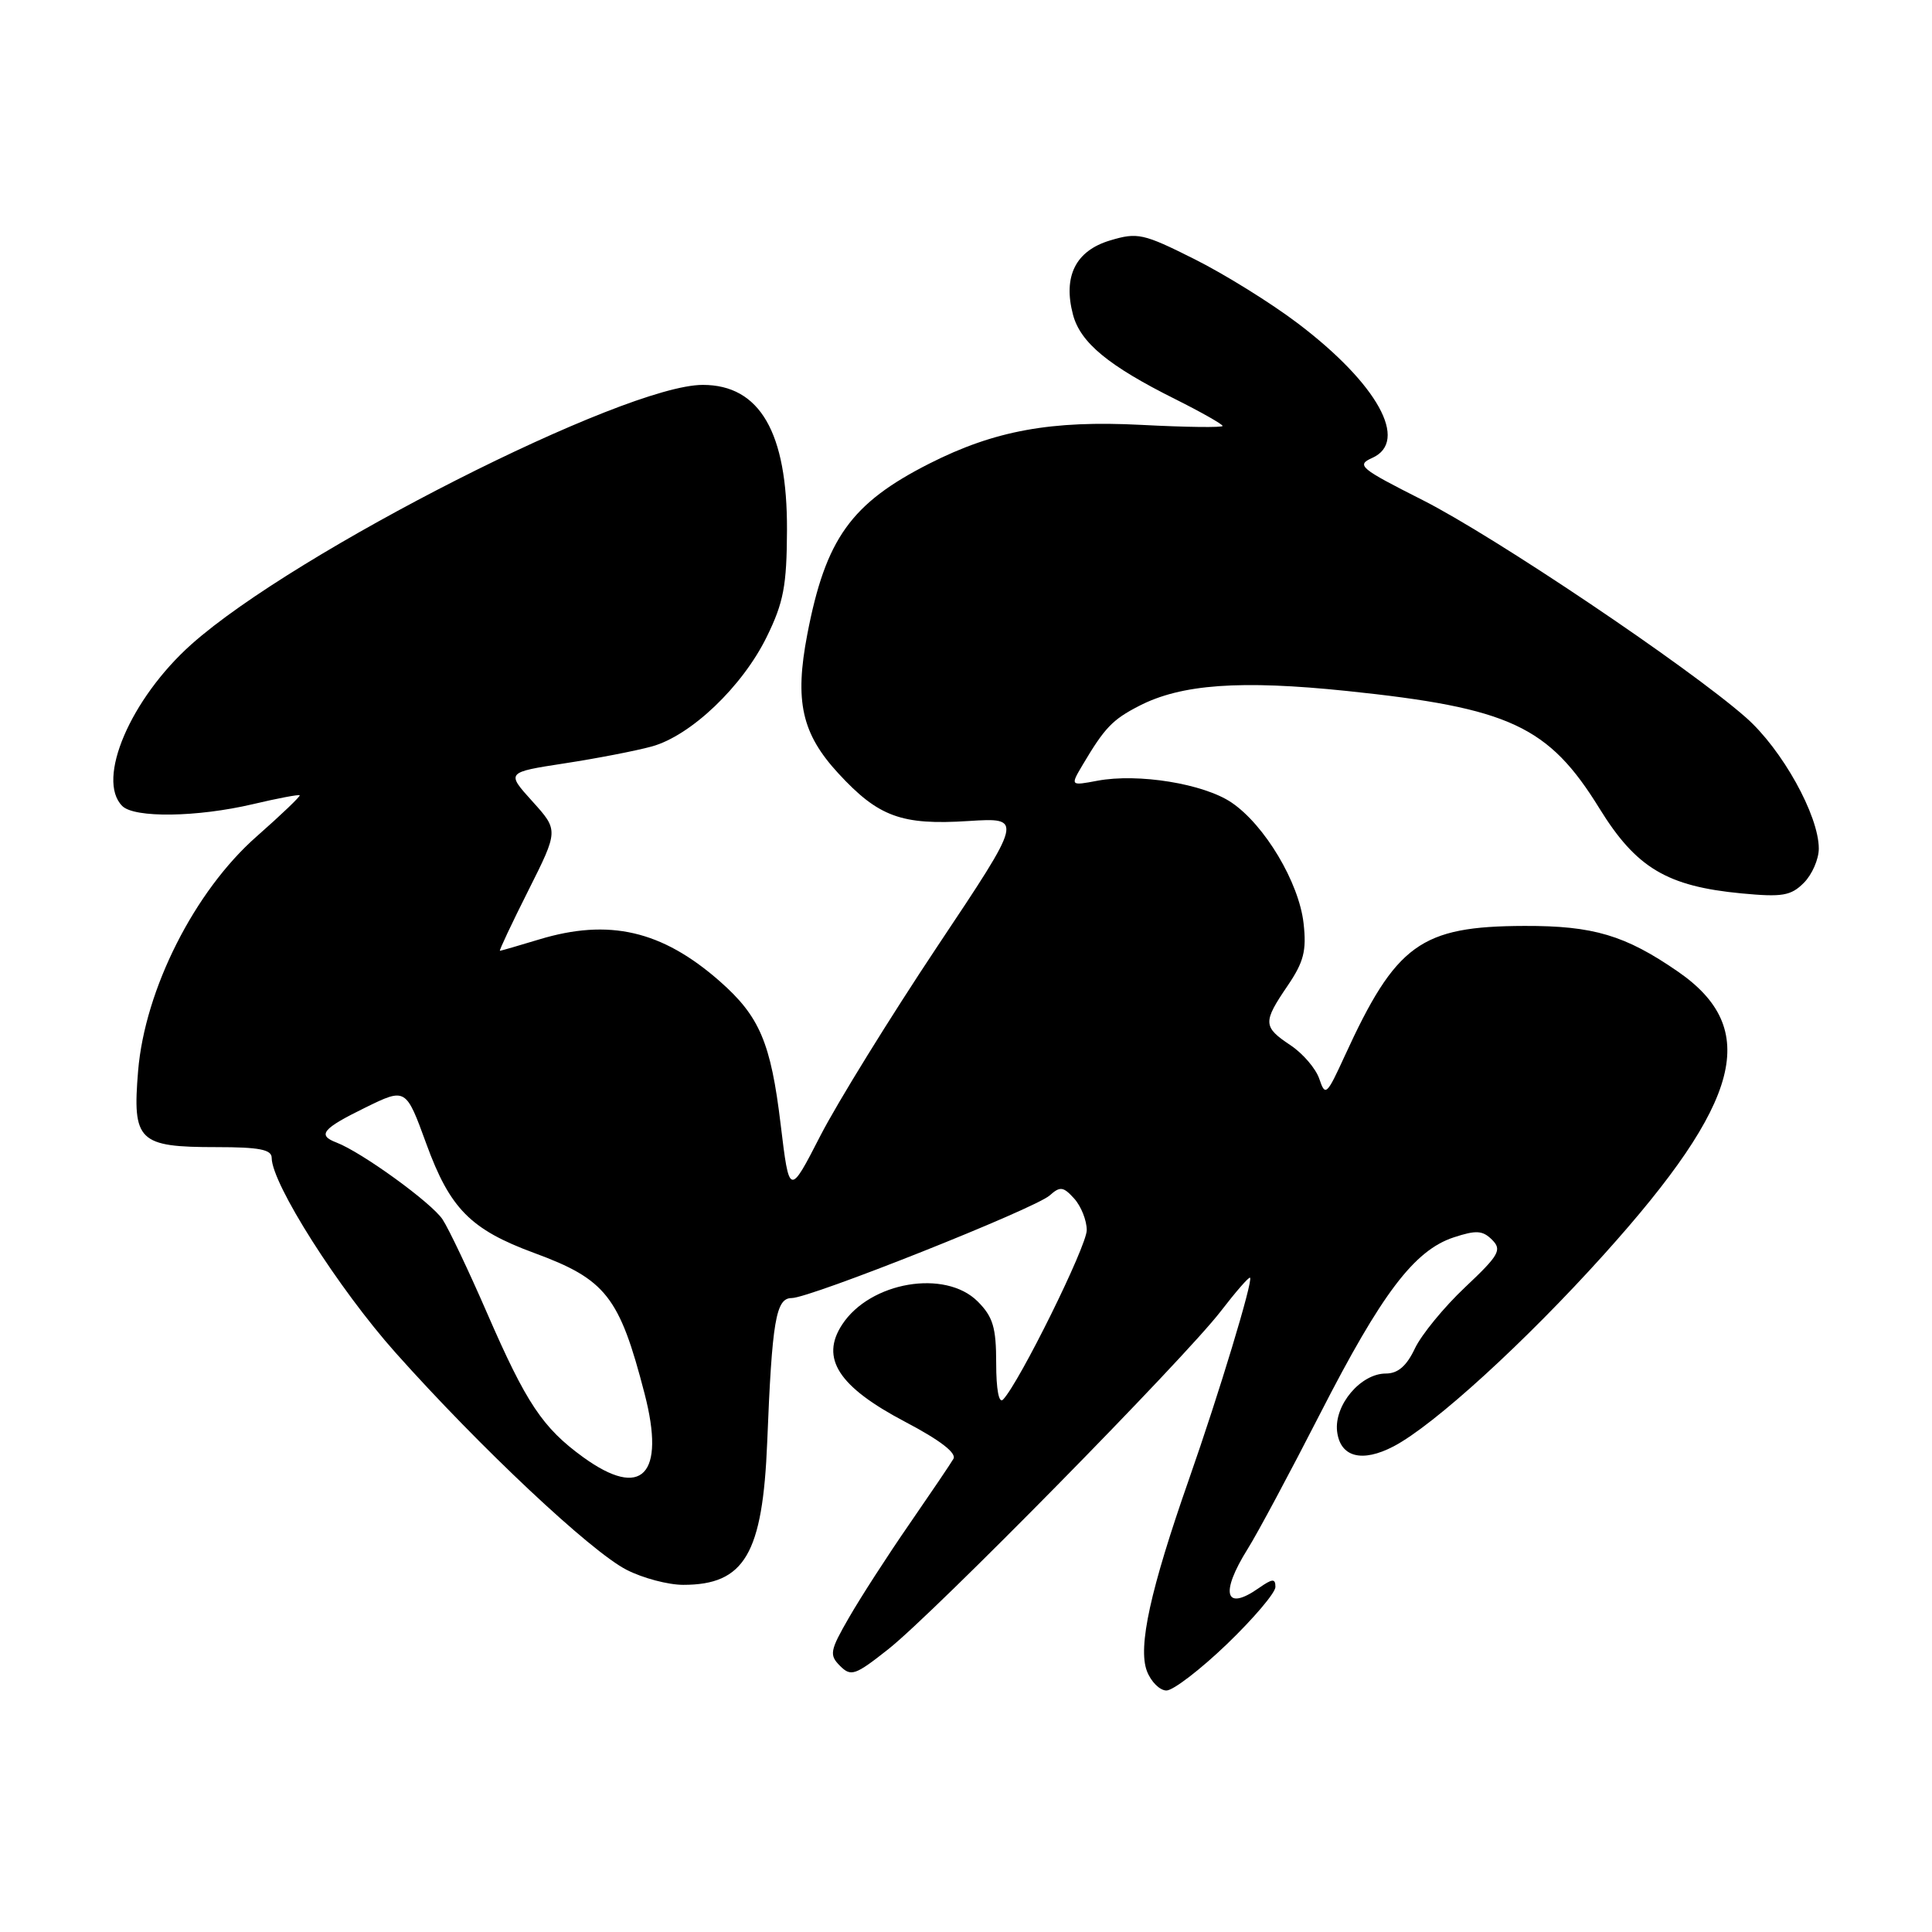 <?xml version="1.0" encoding="UTF-8" standalone="no"?>
<!DOCTYPE svg PUBLIC "-//W3C//DTD SVG 1.1//EN" "http://www.w3.org/Graphics/SVG/1.1/DTD/svg11.dtd" >
<svg xmlns="http://www.w3.org/2000/svg" xmlns:xlink="http://www.w3.org/1999/xlink" version="1.1" viewBox="0 0 256 256">
 <g >
 <path fill="currentColor"
d=" M 162.59 217.84 C 166.11 214.45 169.00 211.05 169.00 210.28 C 169.00 209.13 168.61 209.16 166.78 210.44 C 162.31 213.57 161.64 211.13 165.33 205.23 C 166.62 203.18 170.93 195.12 174.92 187.33 C 183.08 171.39 187.39 165.69 192.62 163.96 C 195.60 162.98 196.46 163.03 197.71 164.28 C 199.04 165.61 198.65 166.31 194.13 170.57 C 191.34 173.20 188.35 176.85 187.48 178.68 C 186.38 181.01 185.23 182.00 183.63 182.00 C 180.30 182.00 176.78 186.17 177.17 189.65 C 177.57 193.08 180.47 193.85 184.68 191.64 C 190.02 188.84 202.11 177.81 212.58 166.17 C 230.80 145.92 233.30 136.31 222.32 128.73 C 215.35 123.92 211.11 122.66 202.00 122.69 C 188.23 122.73 184.97 125.10 178.16 139.97 C 175.80 145.12 175.60 145.30 174.82 142.97 C 174.37 141.61 172.65 139.60 171.00 138.50 C 167.34 136.06 167.31 135.47 170.62 130.61 C 172.76 127.46 173.14 125.97 172.73 122.34 C 172.12 116.92 167.57 109.30 163.17 106.33 C 159.47 103.84 150.81 102.44 145.42 103.45 C 141.81 104.13 141.81 104.13 143.48 101.31 C 146.37 96.44 147.41 95.35 150.91 93.55 C 156.51 90.65 164.35 90.09 178.50 91.56 C 200.07 93.81 205.19 96.19 211.94 107.13 C 216.80 115.00 220.88 117.44 230.76 118.38 C 236.16 118.89 237.30 118.70 239.01 116.99 C 240.11 115.89 241.00 113.85 241.00 112.44 C 241.00 108.04 236.13 99.28 231.34 95.07 C 223.68 88.33 198.01 71.07 188.50 66.26 C 180.17 62.05 179.67 61.64 181.84 60.67 C 186.74 58.47 182.53 50.86 172.00 42.87 C 168.43 40.16 162.23 36.31 158.24 34.32 C 151.48 30.93 150.72 30.77 147.09 31.86 C 142.52 33.23 140.83 36.62 142.18 41.71 C 143.17 45.41 146.87 48.47 155.75 52.90 C 159.19 54.62 162.00 56.22 162.00 56.44 C 162.00 56.67 157.16 56.61 151.25 56.30 C 139.29 55.68 131.79 57.05 123.16 61.42 C 112.76 66.69 109.40 71.38 106.97 84.06 C 105.27 92.91 106.23 97.21 111.09 102.48 C 116.40 108.24 119.46 109.36 128.32 108.79 C 135.60 108.33 135.60 108.33 124.20 125.41 C 117.94 134.81 110.96 146.10 108.70 150.50 C 104.59 158.50 104.59 158.50 103.44 148.99 C 102.14 138.15 100.65 134.66 95.37 130.02 C 87.71 123.29 80.69 121.67 71.41 124.49 C 68.71 125.31 66.38 125.98 66.24 125.99 C 66.10 126.00 67.79 122.40 70.00 118.01 C 74.01 110.02 74.01 110.02 70.54 106.18 C 67.07 102.34 67.07 102.34 74.80 101.15 C 79.05 100.50 84.26 99.49 86.37 98.91 C 91.55 97.48 98.38 90.96 101.60 84.38 C 103.83 79.83 104.25 77.62 104.28 70.24 C 104.33 57.29 100.68 51.00 93.12 51.00 C 82.72 51.00 39.11 73.13 25.37 85.37 C 17.30 92.57 12.70 103.30 16.20 106.80 C 17.81 108.41 26.12 108.29 33.49 106.56 C 36.79 105.78 39.59 105.25 39.71 105.38 C 39.84 105.50 37.27 107.96 34.00 110.84 C 25.78 118.07 19.20 131.10 18.30 141.90 C 17.53 151.21 18.33 152.00 28.69 152.00 C 34.35 152.00 36.00 152.32 36.00 153.42 C 36.00 156.84 44.85 170.76 52.43 179.26 C 63.64 191.83 78.30 205.60 83.03 208.01 C 85.17 209.11 88.54 210.00 90.53 210.00 C 98.66 210.00 101.06 205.92 101.66 191.07 C 102.30 174.99 102.81 172.00 104.90 172.00 C 107.35 172.00 137.12 160.16 139.09 158.40 C 140.47 157.17 140.89 157.22 142.34 158.82 C 143.25 159.83 144.00 161.71 144.00 163.00 C 144.00 165.12 135.08 183.18 132.91 185.45 C 132.36 186.02 132.00 184.12 132.00 180.65 C 132.00 175.89 131.58 174.49 129.55 172.45 C 125.24 168.15 115.30 169.84 111.59 175.51 C 108.66 179.98 111.10 183.75 119.92 188.39 C 124.55 190.82 126.79 192.54 126.33 193.31 C 125.95 193.97 123.30 197.88 120.46 202.00 C 117.61 206.12 114.03 211.67 112.50 214.33 C 109.96 218.73 109.86 219.29 111.31 220.74 C 112.76 222.19 113.31 222.00 117.70 218.53 C 123.77 213.74 156.88 180.08 161.74 173.77 C 163.74 171.17 165.49 169.16 165.64 169.30 C 166.05 169.72 161.54 184.62 157.55 196.00 C 152.42 210.65 150.76 218.23 151.97 221.42 C 152.51 222.84 153.68 224.00 154.56 224.00 C 155.45 224.00 159.06 221.23 162.59 217.84 Z  M 77.28 193.09 C 71.90 189.19 69.73 185.93 64.54 173.99 C 62.13 168.44 59.48 162.86 58.65 161.59 C 57.22 159.40 47.95 152.68 44.58 151.39 C 42.01 150.41 42.70 149.56 48.39 146.77 C 53.78 144.13 53.78 144.13 56.49 151.56 C 59.62 160.15 62.36 162.92 70.77 166.02 C 80.29 169.52 82.08 171.80 85.41 184.67 C 88.21 195.46 85.06 198.72 77.28 193.09 Z "/>
</g>
</svg>